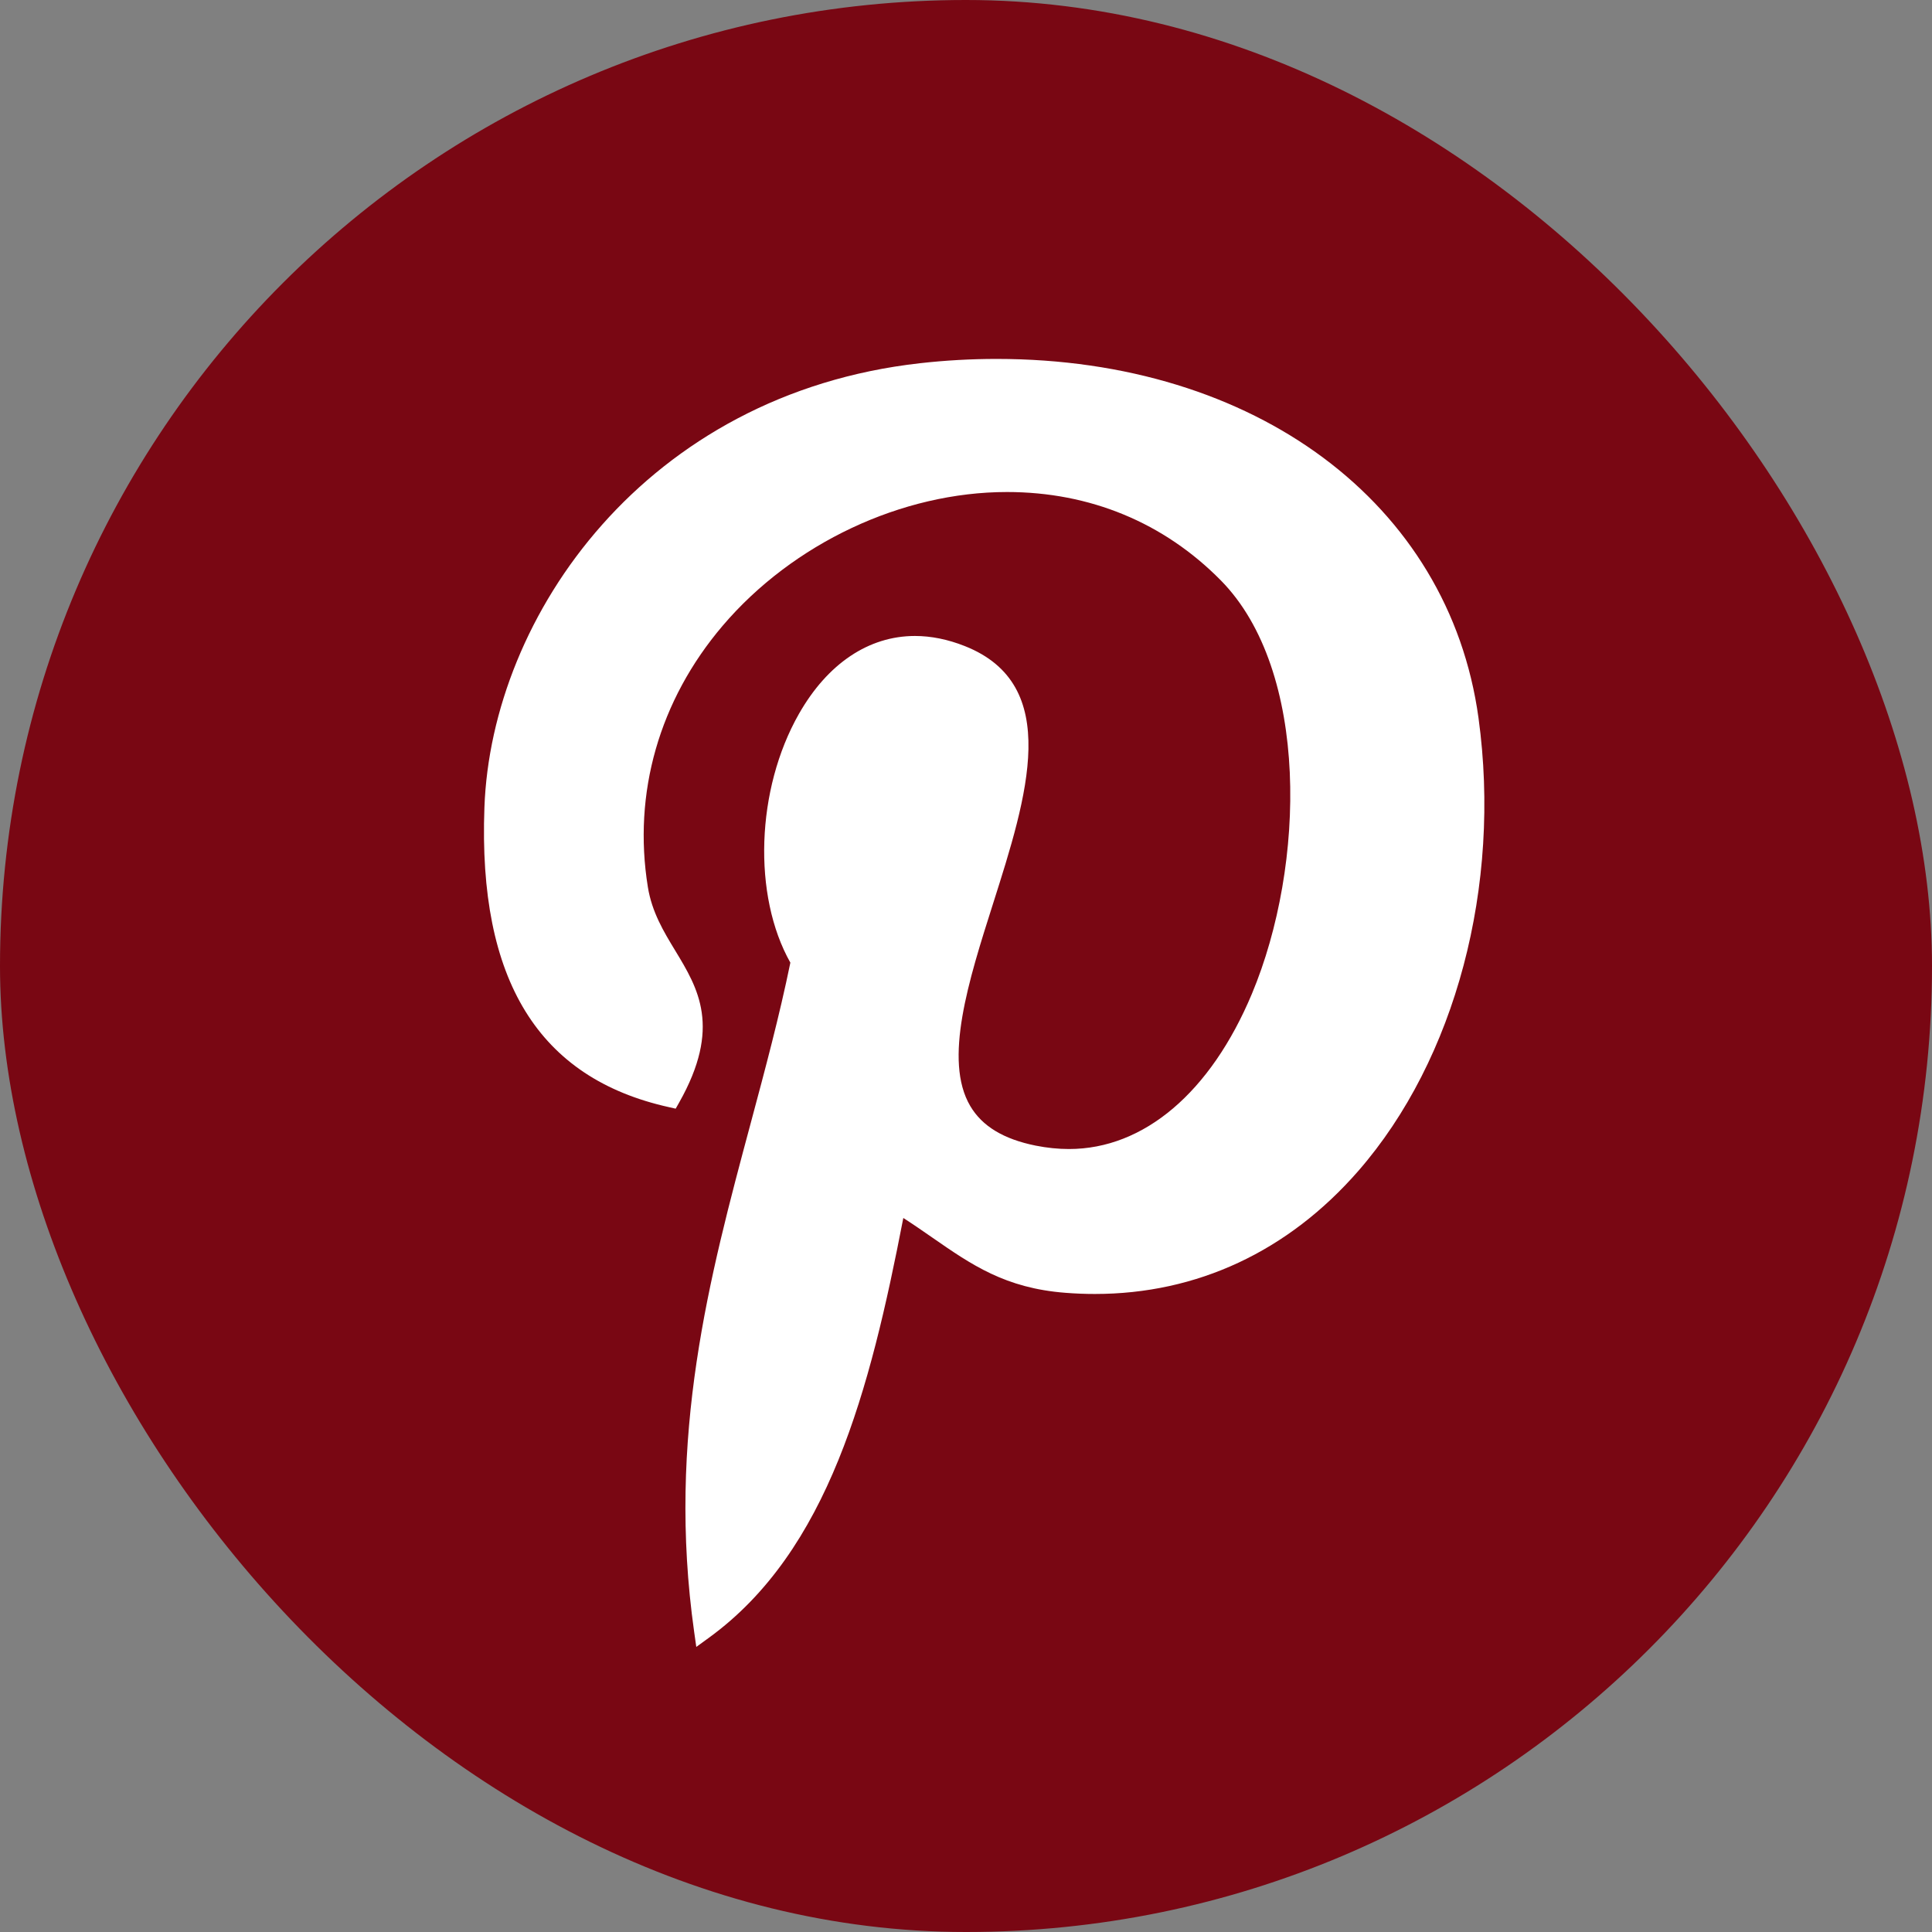 <?xml version="1.0" encoding="UTF-8" standalone="no"?>
<svg width="45px" height="45px" viewBox="0 0 45 45" version="1.1" xmlns="http://www.w3.org/2000/svg" xmlns:xlink="http://www.w3.org/1999/xlink">
    <rect x="0" y="0" width="45" height="45" fill="#808080" stroke="none"/>
    <!-- Generator: Sketch 3.8.3 (29802) - http://www.bohemiancoding.com/sketch -->
    <title>scl-pn-active</title>
    <desc>Created with Sketch.</desc>
    <defs></defs>
    <g id="Symbols" stroke="none" stroke-width="1" fill="none" fill-rule="evenodd">
        <g id="scl-pn-active">
            <rect id="Rectangle-355" fill="#790713" x="0" y="0" width="45" height="45" rx="22.5"></rect>
            <path d="M31.638,27.273 C30.002,29.149 27.88,30.139 25.501,30.139 C25.276,30.139 25.049,30.13 24.817,30.112 C23.414,30.004 22.629,29.459 21.719,28.828 C21.502,28.678 21.28,28.523 21.04,28.369 C20.263,32.385 19.296,36.126 16.507,38.15 L16.218,38.36 L16.168,38.007 C15.527,33.458 16.522,29.749 17.485,26.162 C17.828,24.883 18.152,23.673 18.409,22.422 C17.527,20.858 17.608,18.385 18.609,16.627 C19.275,15.457 20.234,14.813 21.311,14.813 C21.687,14.813 22.077,14.892 22.471,15.048 C24.751,15.95 23.927,18.542 23.13,21.048 C22.56,22.84 21.97,24.694 22.599,25.761 C22.876,26.231 23.374,26.533 24.124,26.684 C24.386,26.736 24.646,26.763 24.898,26.763 C26.644,26.763 28.197,25.445 29.159,23.148 C30.415,20.146 30.497,15.611 28.437,13.52 C27.109,12.172 25.387,11.46 23.455,11.46 C21.006,11.46 18.468,12.654 16.832,14.575 C15.355,16.311 14.736,18.472 15.09,20.661 C15.184,21.246 15.461,21.703 15.729,22.144 C16.26,23.021 16.811,23.928 15.816,25.685 L15.738,25.823 L15.583,25.788 C12.542,25.114 11.135,22.831 11.283,18.809 C11.444,14.324 15.055,9.174 21.429,8.46 C22.023,8.393 22.622,8.36 23.211,8.36 C29.237,8.36 33.749,11.72 34.437,16.721 C34.975,20.632 33.903,24.675 31.638,27.273" id="Fill-1" fill="#FFFFFF"></path>
        </g>
    </g>
</svg>